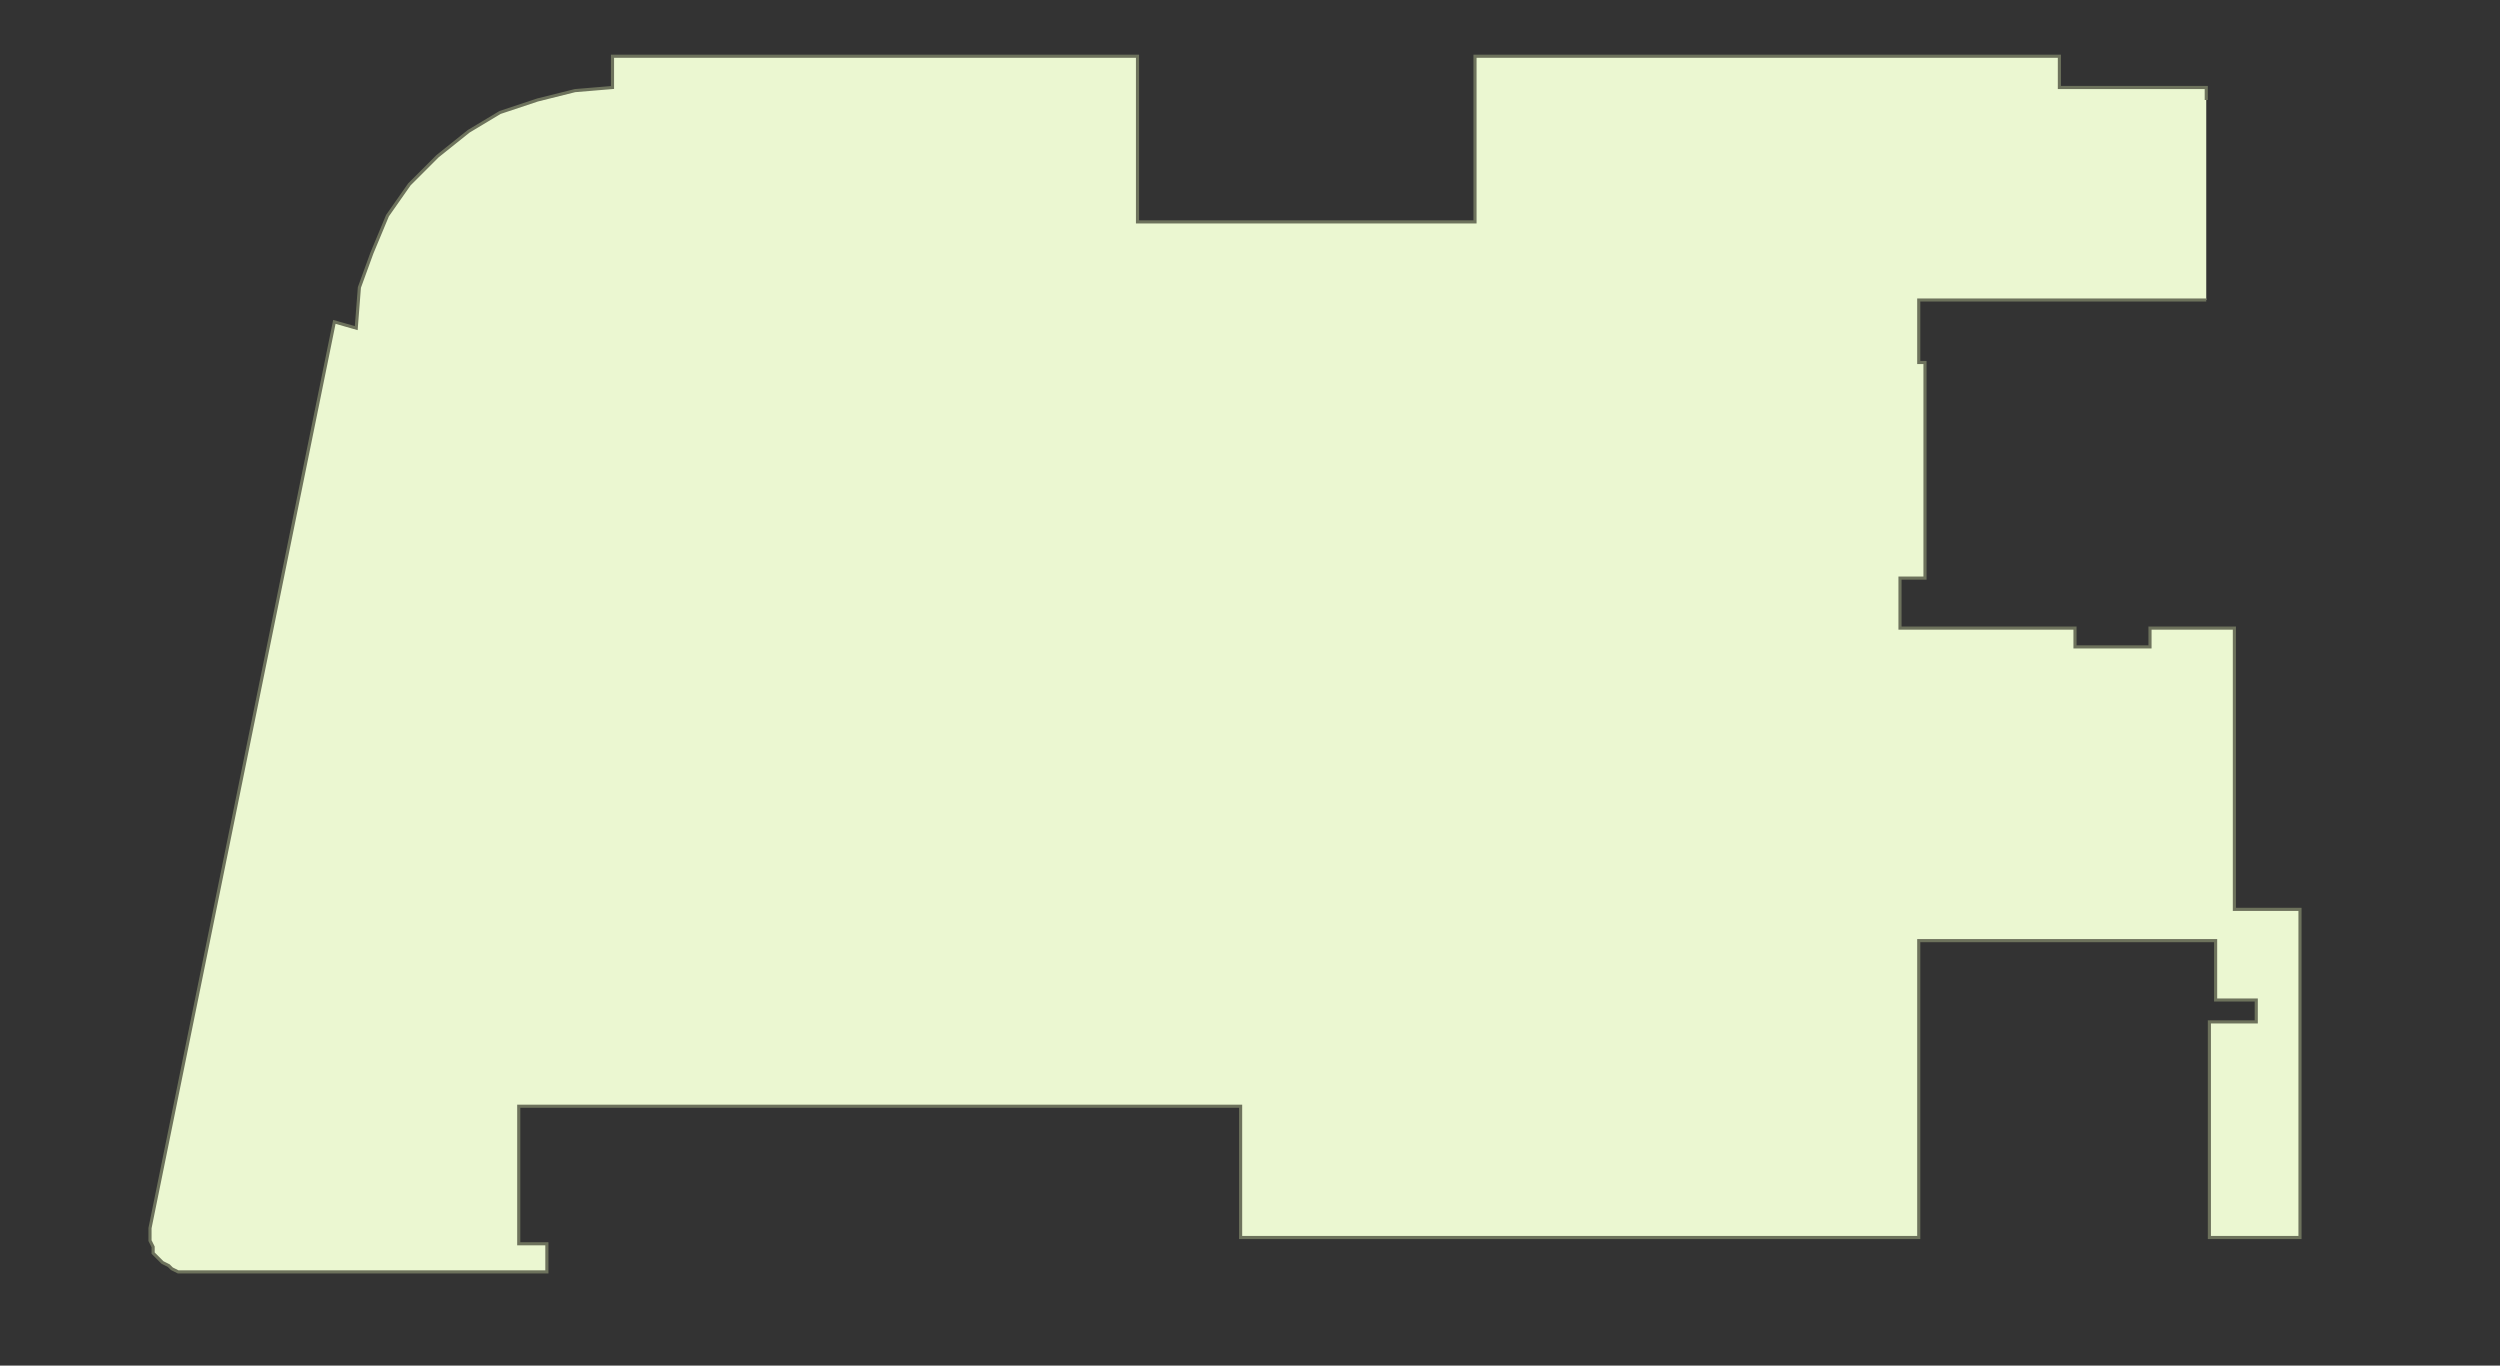 <?xml version="1.0" encoding="utf-8" ?>
<svg baseProfile="full" height="437" version="1.1" width="800" xmlns="http://www.w3.org/2000/svg" xmlns:ev="http://www.w3.org/2001/xml-events" xmlns:xlink="http://www.w3.org/1999/xlink"><rect width="100%" height="100%" fill="#333333" stroke="none"/><defs /><g id="5Y01" stroke="red"><polyline fill="#ebf7d1" points="706,96 614,96 614,116 616,116 616,185 608,185 608,201 664,201 664,207 688,207 688,201 715,201 715,291 736,291 736,396 707,396 707,327 722,327 722,320 709,320 709,301 614,301 614,396 397,396 397,354 166,354 166,398 175,398 175,407 59,407 57,407 55,406 54,405 52,404 51,403 49,401 49,399 48,397 48,395 48,393 107,103 114,105 115,92 119,81 124,69 131,59 140,50 150,42 160,36 172,32 184,29 196,28 196,18 364,18 364,71 472,71 472,18 659,18 659,28 706,28 706,32" stroke="#6d725c" /></g></svg>